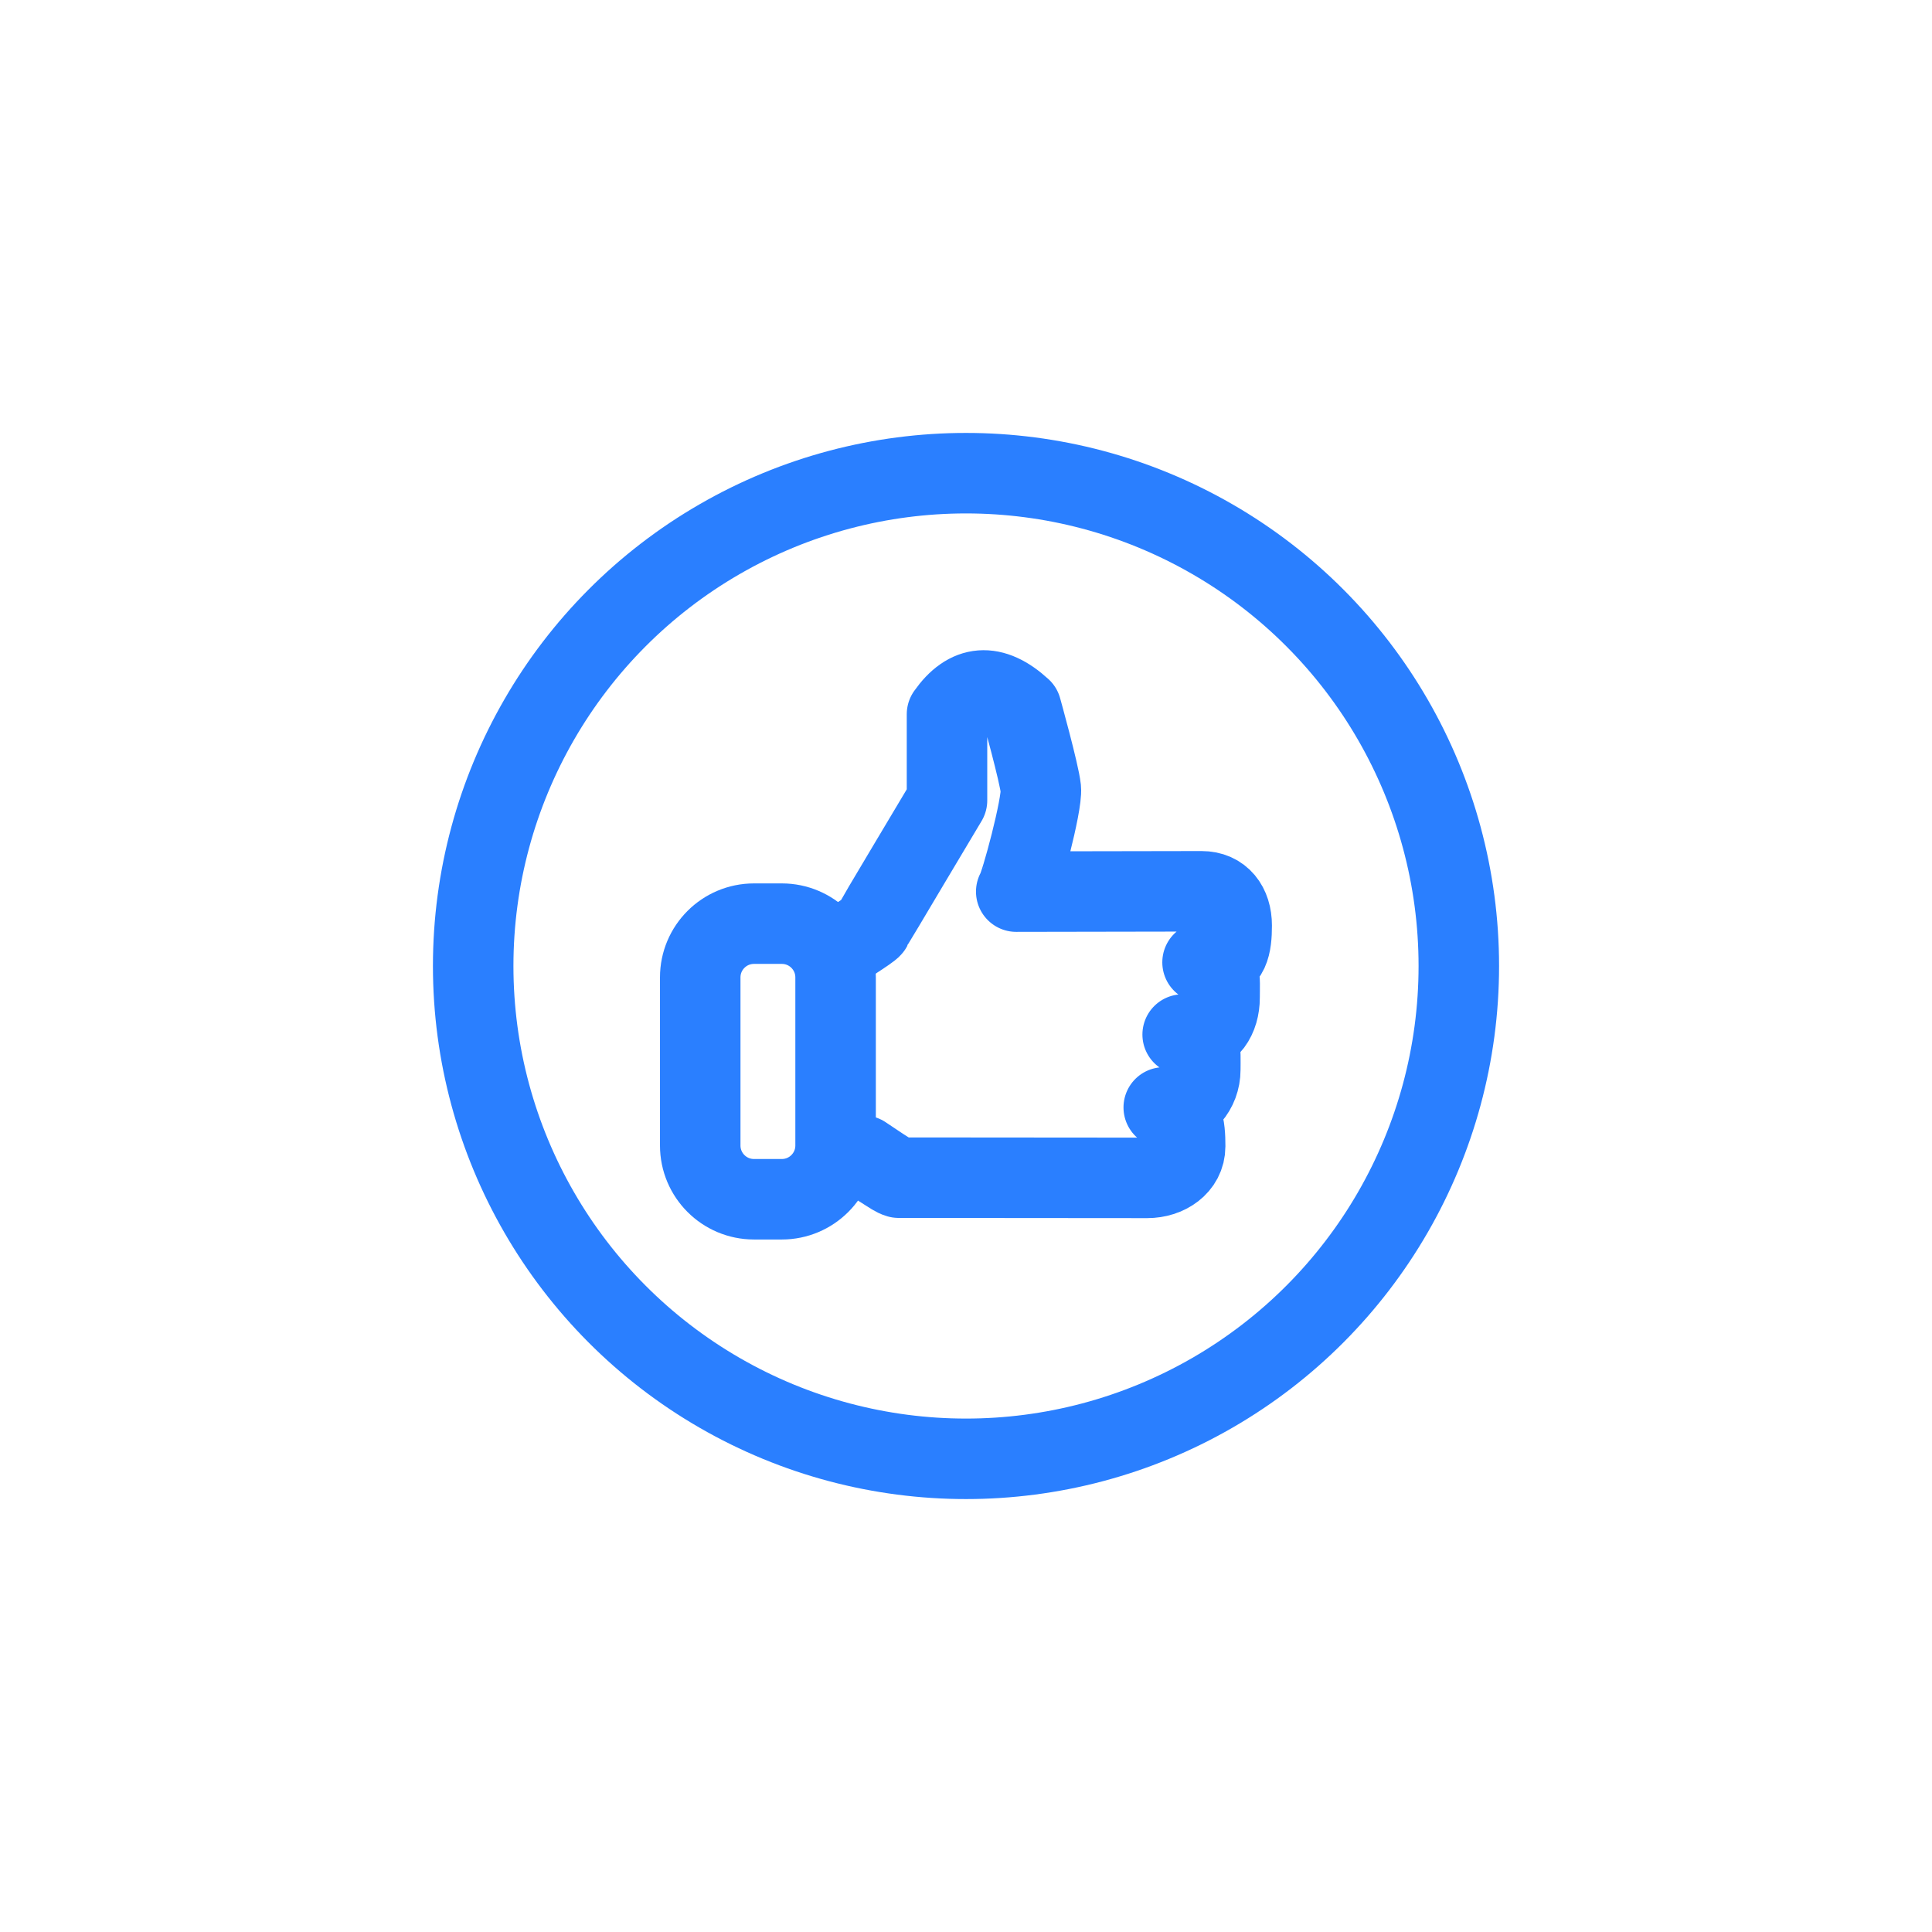 <svg width="48" height="48" xmlns="http://www.w3.org/2000/svg">

 <g>
  <title>background</title>
  <rect fill="none" id="canvas_background" height="402" width="582" y="-1" x="-1"/>
 </g>
 <g>
  <title>Layer 1</title>
  <circle stroke-miterlimit="10" stroke-linejoin="round" stroke-linecap="round" stroke-width="2" stroke="#2a7fff" fill="none" id="svg_2" r="12.244" cy="24" cx="24" class="st1"/>
  <path stroke-miterlimit="10" stroke-linejoin="round" stroke-linecap="round" stroke-width="2" stroke="#2a7fff" fill="none" id="svg_4" d="m20.8,28.713l0.649,0c0.198,0.128 0.389,0.266 0.591,0.39c0.087,0.053 0.187,0.128 0.285,0.156l6.178,0.005c0.487,0 0.942,-0.297 0.942,-0.784c0,-0.492 -0.045,-0.966 -0.532,-0.966l0.057,0c0.492,0 0.851,-0.443 0.851,-0.935c0,-0.487 0.054,-0.876 -0.438,-0.876l0.171,0c0.487,0 0.746,-0.425 0.746,-0.917c0,-0.487 0.064,-0.877 -0.423,-0.877l0.17,0c0.487,0 0.554,-0.429 0.554,-0.915c0,-0.492 -0.264,-0.85 -0.75,-0.85l-4.603,0.008c0.107,-0.147 0.651,-2.168 0.611,-2.556s-0.485,-1.985 -0.485,-1.985c-0.717,-0.657 -1.33,-0.6 -1.846,0.134l0,2.141c0,0 -1.846,3.091 -1.873,3.151s-0.892,0.599 -0.892,0.599" class="st1"/>
  <path stroke-miterlimit="10" stroke-linejoin="round" stroke-linecap="round" stroke-width="2" stroke="#2a7fff" fill="none" id="svg_5" d="m19.425,29.795l-0.693,0c-0.737,0 -1.335,-0.598 -1.335,-1.335l0,-4.177c0,-0.737 0.598,-1.335 1.335,-1.335l0.693,0c0.737,0 1.335,0.598 1.335,1.335l0,4.177c0,0.737 -0.598,1.335 -1.335,1.335z" class="st1"/>
 </g>
</svg>